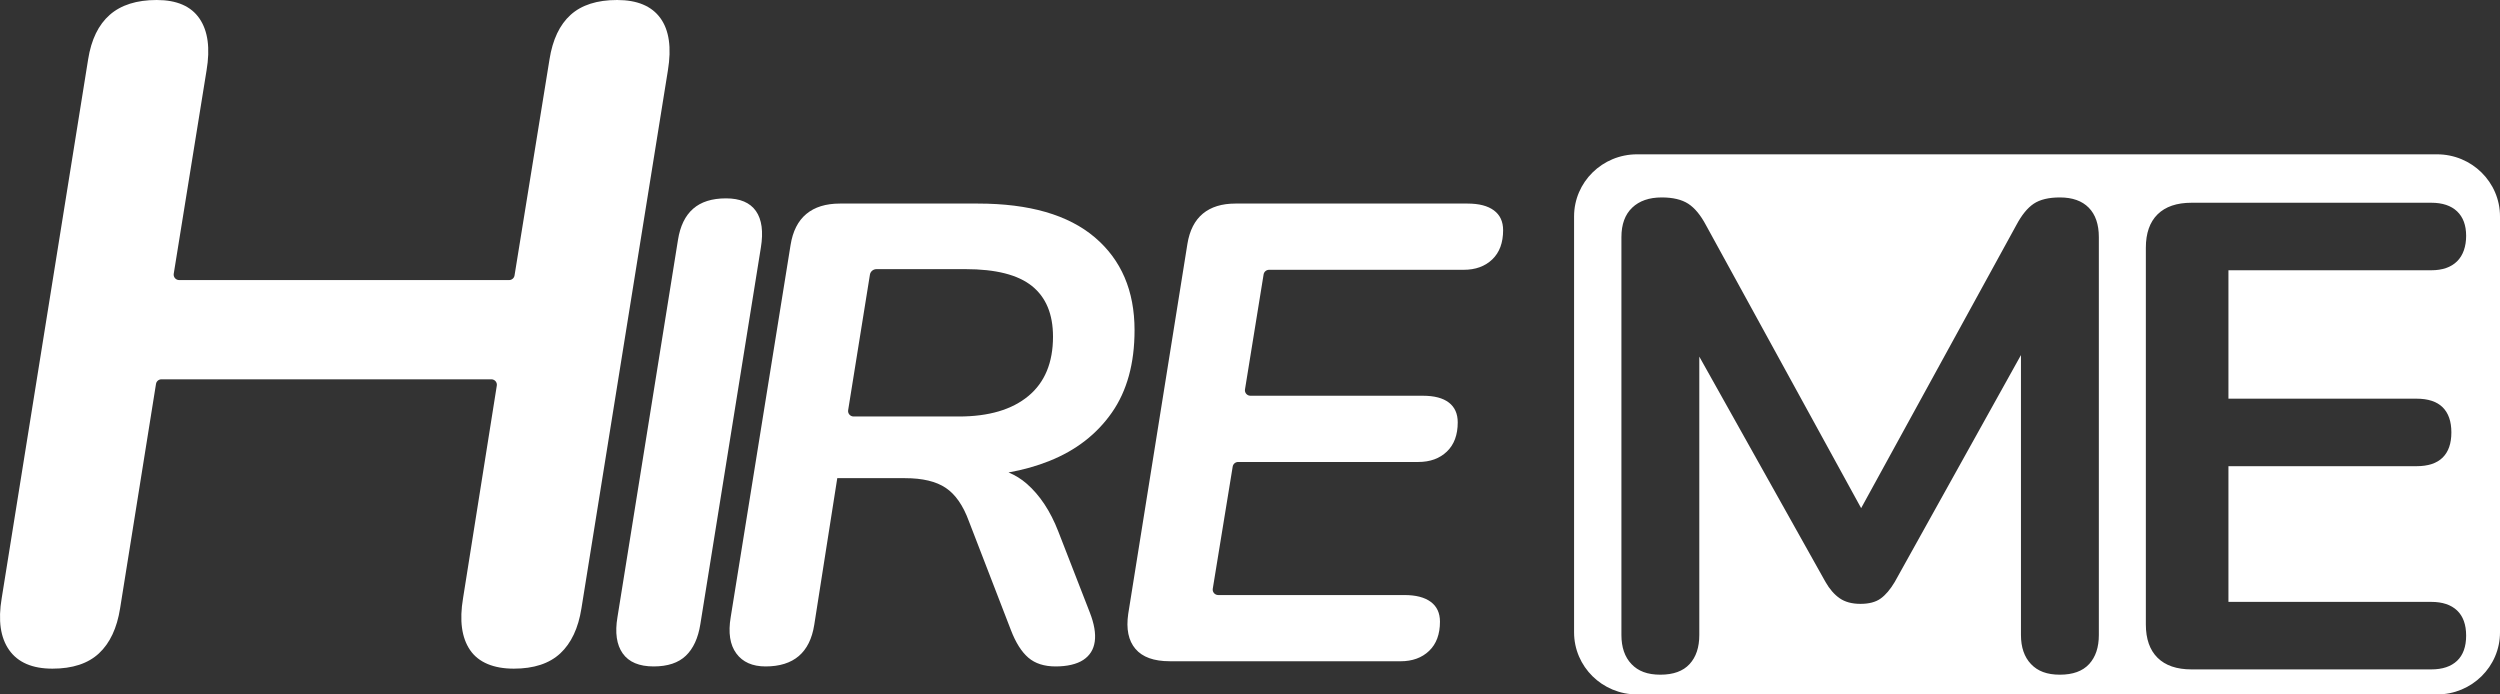 <svg width="162" height="45" viewBox="0 0 162 45" fill="none" xmlns="http://www.w3.org/2000/svg">
<rect x="0" y="0" width="162" height="45" fill="#333333" stroke="none"/>
<path d="M157.918 10H106.082C103.828 10 102 11.802 102 14.024V40.976C102 43.198 103.828 45 106.082 45H157.918C160.172 45 162 43.198 162 40.976V14.024C162 11.802 160.172 10 157.918 10ZM136.005 41.146C136.005 41.947 135.795 42.577 135.374 43.033C134.953 43.491 134.322 43.72 133.481 43.72C132.64 43.72 132.045 43.491 131.61 43.033C131.175 42.577 130.958 41.947 130.958 41.146V23.008L122.777 37.715C122.487 38.202 122.183 38.559 121.863 38.787C121.544 39.017 121.109 39.13 120.558 39.13C120.007 39.13 119.557 39.009 119.209 38.766C118.861 38.523 118.556 38.173 118.295 37.715L110.115 23.109V41.146C110.115 41.947 109.905 42.577 109.484 43.033C109.064 43.491 108.433 43.72 107.591 43.72C106.75 43.72 106.155 43.491 105.72 43.033C105.285 42.577 105.068 41.947 105.068 41.146V15.368C105.068 14.539 105.3 13.903 105.764 13.459C106.228 13.016 106.866 12.794 107.678 12.794C108.404 12.794 108.976 12.931 109.397 13.202C109.818 13.474 110.202 13.939 110.55 14.596L120.602 32.928L130.653 14.596C131.001 13.939 131.378 13.474 131.784 13.202C132.19 12.931 132.756 12.794 133.481 12.794C134.293 12.794 134.917 13.016 135.352 13.459C135.787 13.903 136.005 14.539 136.005 15.368V41.146ZM156.586 25.834C157.341 25.834 157.906 26.02 158.283 26.391C158.66 26.764 158.849 27.307 158.849 28.022C158.849 28.737 158.66 29.28 158.283 29.651C157.906 30.023 157.341 30.209 156.586 30.209H144.403V39.002H157.544C158.269 39.002 158.827 39.188 159.219 39.559C159.61 39.932 159.806 40.475 159.806 41.189C159.806 41.903 159.61 42.448 159.219 42.82C158.827 43.191 158.269 43.377 157.544 43.377H142.01C141.052 43.377 140.32 43.127 139.812 42.626C139.305 42.126 139.051 41.404 139.051 40.461V16.054C139.051 15.111 139.305 14.389 139.812 13.888C140.32 13.389 141.052 13.138 142.01 13.138H157.544C158.269 13.138 158.827 13.324 159.219 13.695C159.61 14.068 159.806 14.596 159.806 15.282C159.806 15.968 159.61 16.548 159.219 16.933C158.827 17.32 158.269 17.513 157.544 17.513H144.403V25.834H156.586Z" fill="white"/>
<path d="M70.941 15.378C69.222 13.92 66.7 13.191 63.376 13.191H54.425C53.516 13.191 52.791 13.415 52.251 13.864C51.711 14.313 51.37 14.986 51.228 15.883L47.35 39.988C47.18 40.997 47.3 41.783 47.713 42.343C48.124 42.904 48.757 43.185 49.609 43.185C50.518 43.185 51.236 42.96 51.761 42.512C52.287 42.063 52.621 41.39 52.763 40.492L54.255 30.985H58.645C59.781 30.985 60.662 31.195 61.287 31.616C61.912 32.037 62.409 32.752 62.779 33.762L65.507 40.829C65.819 41.643 66.195 42.238 66.636 42.617C67.076 42.995 67.666 43.185 68.405 43.185C69.144 43.185 69.769 43.044 70.195 42.764C70.621 42.484 70.87 42.085 70.941 41.565C71.012 41.047 70.905 40.422 70.621 39.693L68.576 34.435C68.064 33.117 67.382 32.086 66.53 31.343C66.179 31.037 65.787 30.794 65.353 30.614C66.29 30.45 67.172 30.201 68 29.87C69.719 29.184 71.069 28.139 72.049 26.736C73.029 25.334 73.519 23.554 73.519 21.394C73.519 18.843 72.66 16.837 70.941 15.378ZM66.636 25.664C65.57 26.547 64.071 26.989 62.139 26.989H55.314C55.094 26.989 54.925 26.794 54.96 26.58L56.371 17.797C56.404 17.592 56.584 17.44 56.796 17.44H62.566C64.528 17.44 65.962 17.805 66.871 18.534C67.78 19.263 68.235 20.357 68.235 21.815C68.235 23.497 67.702 24.781 66.637 25.664H66.636Z" fill="white"/>
<path d="M3.398 43.329C2.098 43.329 1.165 42.928 0.597 42.127C0.028 41.326 -0.134 40.204 0.11 38.762L5.711 3.846C5.914 2.564 6.381 1.603 7.112 0.962C7.842 0.321 8.857 0 10.156 0C11.455 0 12.378 0.401 12.927 1.202C13.475 2.004 13.627 3.125 13.384 4.567L11.258 17.739C11.223 17.954 11.391 18.149 11.611 18.149H32.988C33.165 18.149 33.314 18.022 33.342 17.851L35.608 3.846C35.811 2.564 36.267 1.603 36.977 0.962C37.687 0.321 38.692 0 39.991 0C41.29 0 42.223 0.39 42.792 1.172C43.36 1.953 43.523 3.086 43.279 4.567L37.677 39.423C37.474 40.705 37.017 41.677 36.308 42.338C35.597 42.999 34.592 43.329 33.294 43.329C31.995 43.329 31.01 42.928 30.463 42.127C29.915 41.326 29.763 40.204 30.006 38.762L32.193 24.987C32.228 24.773 32.059 24.579 31.839 24.579H10.463C10.286 24.579 10.136 24.706 10.109 24.878L7.782 39.423C7.579 40.705 7.122 41.677 6.413 42.338C5.702 42.999 4.697 43.329 3.398 43.329H3.398Z" fill="white"/>
<path d="M42.356 43.185C41.418 43.185 40.75 42.904 40.353 42.343C39.955 41.783 39.841 40.997 40.012 39.988L43.933 15.546C44.075 14.649 44.401 13.976 44.914 13.527C45.425 13.079 46.135 12.854 47.045 12.854C47.954 12.854 48.6 13.128 48.984 13.674C49.367 14.222 49.474 15.014 49.303 16.051L45.382 40.45C45.239 41.348 44.927 42.027 44.444 42.49C43.961 42.953 43.265 43.185 42.356 43.185Z" fill="white"/>
<path d="M75.794 42.848C74.771 42.848 74.032 42.582 73.578 42.049C73.123 41.517 72.966 40.76 73.109 39.778L76.945 15.8C77.087 14.931 77.421 14.279 77.946 13.843C78.472 13.409 79.175 13.191 80.056 13.191H95.1C95.839 13.191 96.407 13.338 96.805 13.633C97.203 13.928 97.402 14.356 97.402 14.916C97.402 15.73 97.168 16.361 96.699 16.81C96.23 17.259 95.612 17.483 94.845 17.483H82.236C82.06 17.483 81.91 17.609 81.882 17.781L80.675 25.235C80.64 25.45 80.809 25.644 81.029 25.644H92.202C92.941 25.644 93.502 25.791 93.886 26.086C94.269 26.381 94.461 26.808 94.461 27.369C94.461 28.183 94.227 28.814 93.757 29.262C93.289 29.711 92.671 29.936 91.904 29.936H80.233C80.057 29.936 79.907 30.061 79.879 30.233L78.587 38.15C78.552 38.364 78.721 38.559 78.941 38.559H91.009C91.747 38.559 92.316 38.706 92.714 39.001C93.111 39.296 93.31 39.723 93.31 40.284C93.31 41.098 93.076 41.728 92.607 42.177C92.138 42.626 91.52 42.85 90.753 42.85H75.794V42.848Z" fill="white"/>
</svg>
